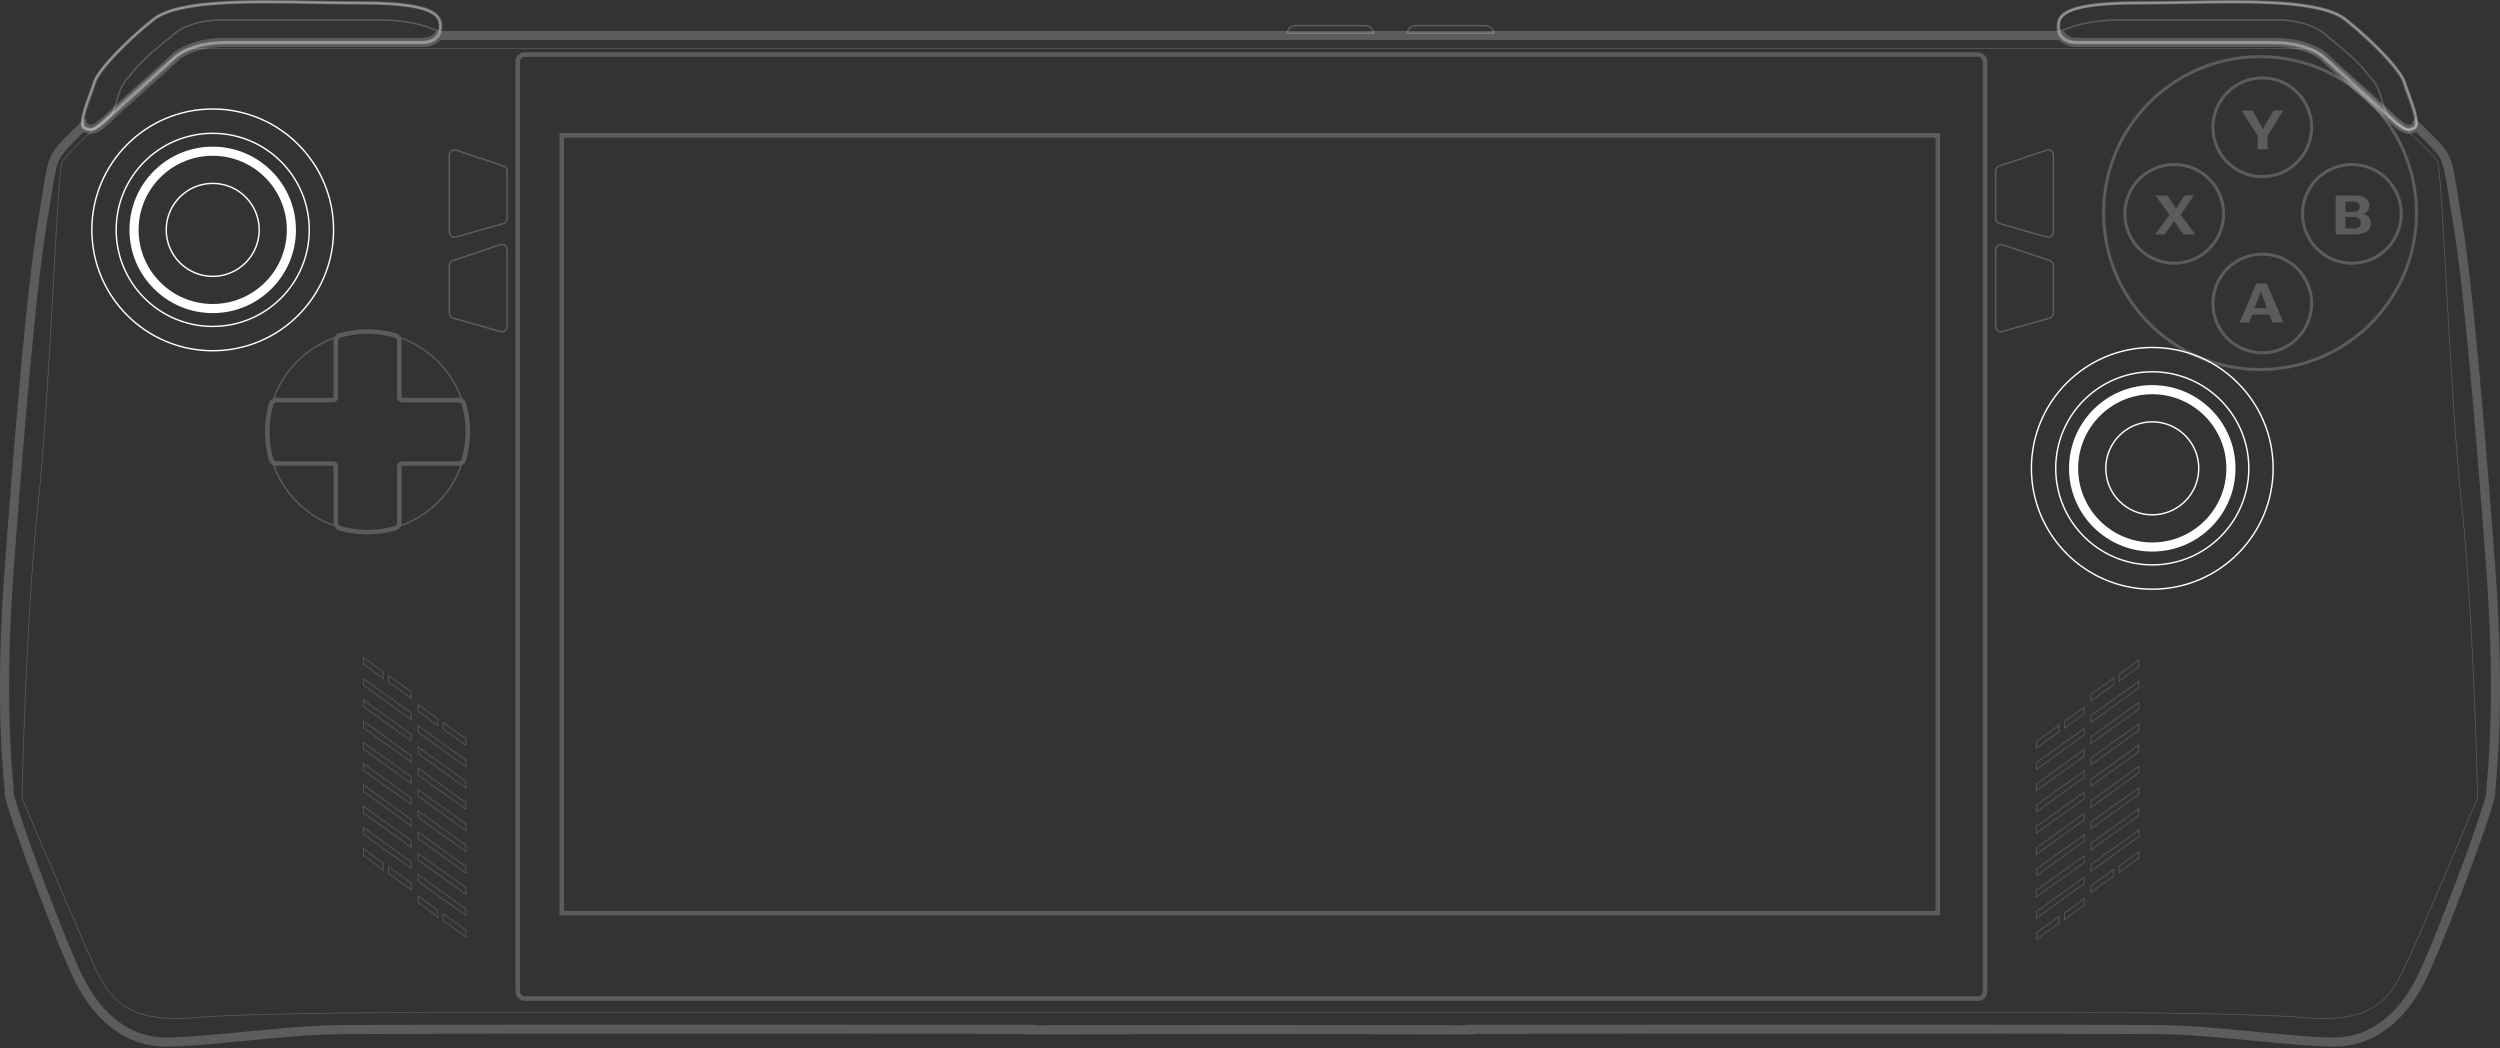 <svg width="1646" height="690" fill="none" xmlns="http://www.w3.org/2000/svg"><rect width="100%" height="100%" fill="#333333" stroke="none"/><path opacity=".2" d="M125.133 31.927c-9.01 0-80.588 68.275-84.092 74.299-1.649 2.836-3.52 36.923-5.873 79.804-2.647 48.226-5.905 107.575-10.144 146.107-6.407 58.234-9.677 153.116-10.511 193.278 12.68 30.122 39.943 94.381 47.551 110.445 9.51 20.081 19.521 38.154 66.072 34.138 37.24-3.213 152.999-3.682 206.223-3.514h977.061c53.22-.168 168.98.301 206.22 3.514 46.55 4.016 56.56-14.057 66.07-34.138 7.61-16.064 34.87-80.323 47.55-110.445-.83-40.162-4.1-135.044-10.51-193.278-4.24-38.532-7.49-97.881-10.14-146.107-2.35-42.881-4.22-76.968-5.87-79.804-3.51-6.024-75.09-74.299-84.1-74.299H125.133Z" stroke="#fff" stroke-width=".5"/><path d="M278.298 27.91c6.507 0 12.013-3.514 12.013-10.04s-.5-16.065-52.056-16.065c-9.822 0-20.152-.182-30.579-.366-44.307-.781-90.363-1.594-106.57 11.41-20.022 16.065-36.54 34.139-38.542 41.167-.483 1.696-1.404 4.182-2.452 7.013-3.295 8.898-7.852 21.204-4.055 23.108 5.006 2.51 8.009.502 17.019-8.032 4.577-4.336 14.323-13.078 23.33-21.157 8.719-7.822 16.745-15.021 18.715-16.997 4.005-4.016 15.517-10.04 33.537-10.04h129.64Zm1089.182 0c-6.51 0-12.01-3.514-12.01-10.04s.5-16.065 52.05-16.065c9.82 0 20.15-.182 30.58-.366 44.31-.781 90.36-1.594 106.57 11.41 20.02 16.065 36.54 34.139 38.54 41.167.49 1.696 1.41 4.182 2.45 7.013 3.3 8.898 7.86 21.204 4.06 23.108-5.01 2.51-8.01.502-17.02-8.032-4.58-4.336-14.32-13.078-23.33-21.157-8.72-7.822-16.74-15.021-18.71-16.997-4.01-4.016-15.52-10.04-33.54-10.04h-129.64Z" opacity=".2" stroke="#fff" stroke-width="2"/><path d="M277.735 28.151c6.507 0 12.013-3.514 12.013-10.04s-.501-16.065-52.057-16.065c-9.822 0-20.152-.182-30.579-.366C162.805.9 116.75.087 100.543 13.09c-20.022 16.067-36.54 34.14-38.542 41.168-.483 1.697-1.404 4.182-2.452 7.013-3.295 8.898-7.853 21.204-4.055 23.109 5.005 2.51 8.008.502 17.018-8.033 4.578-4.336 14.324-13.078 23.33-21.157 8.72-7.821 16.746-15.02 18.716-16.996 4.004-4.017 15.517-10.041 33.536-10.041h129.641Zm1089.175 0c-6.5 0-12.01-3.514-12.01-10.04s.5-16.065 52.06-16.065c9.82 0 20.15-.182 30.58-.366 44.3-.781 90.36-1.593 106.57 11.41 20.02 16.066 36.54 34.139 38.54 41.167.48 1.697 1.4 4.182 2.45 7.013 3.3 8.898 7.85 21.204 4.06 23.109-5.01 2.51-8.01.502-17.02-8.033-4.58-4.336-14.33-13.078-23.33-21.157-8.72-7.821-16.75-15.02-18.72-16.996-4-4.017-15.51-10.041-33.53-10.041h-129.65Z" opacity=".2" stroke="#fff" stroke-width="2"/><path opacity=".2" d="M288.629 23.393v-3h-1.543l-.898 1.256 2.441 1.744ZM115.122 37.95l2.124 2.118-2.124-2.118ZM96.406 54.948 98.4 57.19l.009-.008-2.003-2.233Zm0 0-1.996-2.24-.008.008 2.003 2.233Zm-23.33 21.157-2.063-2.178 2.063 2.178Zm-17.019 8.032-1.344 2.682 1.344-2.682Zm-1.043-1.156 2.745-1.21-1.73-3.927-3.094 2.974 2.08 2.163Zm-7.855 7.683 2.124 2.118-2.124-2.118ZM30.832 128.46l-2.962-.474 2.962.474Zm-2.694 16.421 2.958.504-2.958-.504ZM6.114 373.804l-2.991-.222 2.991.222ZM5.63 515.537l2.99-.254-2.99.254Zm45.533 127.352-2.704 1.298 2.704-1.298Zm109.634 39.448.286 2.987-.286-2.987Zm56.547-4.307.088 2.999-.088-2.999Zm460.499-.323h3v-2.998l-2.998-.002-.002 3Zm0 .323h-3v3.004l3.004-.004-.004-3ZM823 677.849l.003-3h-.006l.003 3Zm145.157.181-.004 3 3.004.004v-3.004h-3Zm0-.323-.003-3-2.997.002v2.998h3Zm460.503.323-.09 2.999.09-2.999Zm56.54 4.307-.28 2.987.28-2.987Zm109.64-39.448-2.71-1.299 2.71 1.299Zm45.53-127.352 2.99.254-2.99-.254Zm-.48-141.733-3 .223 3-.223Zm-22.03-228.922 2.96-.503-2.96.503Zm-2.69-16.421 2.96-.474-2.96.474Zm-16.33-37.797 2.13-2.118-2.13 2.118Zm-8.01-7.837 2.07-2.163-3.26-3.133-1.62 4.222 2.81 1.074Zm-1.11 1.31 1.34 2.682-1.34-2.682Zm-17.02-8.032-2.06 2.178 2.06-2.178Zm-23.32-21.153 2-2.233-.01-.005v-.006l-1.99 2.244Zm-.01-.004-2 2.233v.006l.01.005 1.99-2.244Zm-18.71-16.997-2.13 2.118 2.13-2.118Zm-173.51-14.558 2.44-1.744-.9-1.256h-1.54v3ZM278.298 30.91c4.954 0 9.919-1.78 12.772-5.773l-4.882-3.488c-1.379 1.93-4.186 3.261-7.89 3.261v6Zm-129.64 0h129.64v-6h-129.64v6Zm-31.412 9.16c3.295-3.306 13.956-9.16 31.412-9.16v-6c-18.583 0-30.948 6.196-35.661 10.923l4.249 4.236ZM98.409 57.18c8.661-7.769 16.789-15.058 18.837-17.111l-4.249-4.237c-1.892 1.898-9.816 9.008-18.594 16.882l4.006 4.466Zm-.01.009.001-.001-3.989-4.482L98.4 57.19ZM75.14 78.282c4.54-4.3 14.244-13.005 23.27-21.101l-4.007-4.467c-8.987 8.062-18.774 16.84-23.39 21.212l4.127 4.356ZM54.713 86.82c1.495.75 3.06 1.274 4.765 1.321 1.727.048 3.343-.399 4.932-1.195 2.977-1.493 6.313-4.478 10.729-8.662l-4.126-4.356c-4.593 4.351-7.265 6.637-9.293 7.654-.914.459-1.55.576-2.075.562-.548-.016-1.236-.182-2.243-.687l-2.69 5.363Zm-2.444-2.629c.457 1.038 1.236 2.023 2.444 2.63l2.69-5.364a.966.966 0 0 1 .282.214c.066.074.083.12.075.101l-5.491 2.42Zm.666-3.372a533.41 533.41 0 0 0-7.9 7.728l4.248 4.236a519.72 519.72 0 0 1 7.81-7.638l-4.158-4.326Zm-7.9 7.728c-6.06 6.077-9.59 9.748-11.91 15.195-2.24 5.256-3.311 12.096-5.255 24.246l5.924.948c2.003-12.517 2.974-18.436 4.85-22.842 1.796-4.215 4.456-7.109 10.64-13.311l-4.25-4.236Zm-17.165 39.44c-.733 4.578-1.595 9.964-2.69 16.392l5.916 1.007a1595.8 1595.8 0 0 0 2.698-16.451l-5.924-.948Zm-2.69 16.392c-7.036 41.337-15.054 134.877-22.057 229.203l5.983.445c7.012-94.434 15.011-187.647 21.99-228.641l-5.915-1.007ZM3.124 373.582c-5.858 78.898-1.949 124.952-.482 142.209l5.978-.508c-1.449-17.052-5.34-62.771.487-141.256l-5.983-.445ZM2.64 515.791c.298 3.508.473 5.608.473 6.612h6c0-1.332-.211-3.789-.495-7.12l-5.978.508Zm.473 6.612c0 .823.206 1.879.441 2.892a77.121 77.121 0 0 0 1.082 4.032c.918 3.144 2.235 7.244 3.844 12.014 3.22 9.547 7.642 21.878 12.466 34.822 9.634 25.849 20.939 54.332 27.512 68.024l5.409-2.597c-6.441-13.417-17.661-41.663-27.298-67.522-4.811-12.91-9.211-25.178-12.404-34.645-1.598-4.737-2.885-8.748-3.77-11.778a71.469 71.469 0 0 1-.996-3.706 18.63 18.63 0 0 1-.233-1.136c-.051-.31-.053-.421-.053-.4h-6ZM48.46 644.187c13.322 27.751 34.202 44.875 60.767 44.875v-6c-23.49 0-42.652-15.005-55.358-41.472l-5.41 2.597Zm60.767 44.875c12.882 0 31.947-1.83 51.857-3.738l-.572-5.973c-20.043 1.921-38.761 3.711-51.285 3.711v6Zm51.857-3.738c19.412-1.861 39.707-3.804 56.349-4.295l-.177-5.998c-16.881.498-37.392 2.465-56.744 4.32l.572 5.973Zm56.349-4.295c18.218-.538 242.532-.504 460.408-.322l.005-6c-217.774-.182-442.251-.217-460.59.324l.177 5.998Zm457.411-3.322v.323h6v-.323h-6Zm3.004 3.323c42.051-.059 91.715-.122 145.156-.181l-.006-6c-53.443.059-103.106.122-145.158.181l.008 6Zm145.15-.181c53.441.059 103.105.122 145.156.181l.008-6c-42.052-.059-91.716-.122-145.158-.181l-.006 6Zm148.16-2.819v-.323h-6v.323h6Zm-2.998 2.677c217.881-.182 442.191-.216 460.411.322l.17-5.998c-18.33-.541-242.81-.506-460.586-.324l.005 6Zm460.411.322c16.64.491 36.93 2.434 56.35 4.295l.57-5.973c-19.35-1.855-39.86-3.822-56.75-4.32l-.17 5.998Zm56.35 4.295c19.91 1.908 38.97 3.738 51.85 3.738v-6c-12.52 0-31.24-1.79-51.28-3.711l-.57 5.973Zm51.85 3.738c26.57 0 47.45-17.124 60.77-44.875l-5.41-2.597c-12.7 26.467-31.87 41.472-55.36 41.472v6Zm60.77-44.875c6.57-13.692 17.88-42.175 27.51-68.024 4.83-12.944 9.25-25.275 12.47-34.822 1.61-4.77 2.93-8.87 3.84-12.014.46-1.569.83-2.93 1.08-4.032.24-1.013.45-2.069.45-2.892h-6c0-.021-.01.09-.06.4-.04.285-.12.662-.23 1.136a65.6 65.6 0 0 1-1 3.706c-.88 3.03-2.17 7.041-3.77 11.778-3.19 9.467-7.59 21.735-12.4 34.645-9.64 25.859-20.86 54.105-27.3 67.522l5.41 2.597Zm45.35-121.784c0-1.004.17-3.104.47-6.612l-5.98-.508c-.28 3.331-.49 5.788-.49 7.12h6Zm.47-6.612c1.47-17.257 5.38-63.311-.48-142.209l-5.99.445c5.83 78.485 1.94 124.204.49 141.256l5.98.508Zm-.48-142.209c-7.01-94.326-15.02-187.866-22.06-229.203l-5.92 1.007c6.98 40.994 14.98 134.207 21.99 228.641l5.99-.445Zm-22.06-229.203c-1.1-6.428-1.96-11.814-2.69-16.392l-5.92.948c.73 4.579 1.59 9.99 2.69 16.451l5.92-1.007Zm-2.69-16.392c-1.94-12.15-3.02-18.99-5.25-24.246-2.33-5.447-5.86-9.118-11.91-15.195l-4.25 4.236c6.18 6.202 8.84 9.096 10.64 13.311 1.87 4.406 2.84 10.325 4.85 22.842l5.92-.948Zm-17.16-39.441a560.021 560.021 0 0 0-8.07-7.882l-4.15 4.327c2.99 2.874 5.69 5.51 7.97 7.79l4.25-4.236Zm-12.95-6.793c-.01.05-.01.013.06-.063a.879.879 0 0 1 .29-.234l2.69 5.363c1.33-.667 2.13-1.786 2.57-2.918l-5.61-2.148Zm.35-.297c-1 .505-1.69.671-2.24.687-.52.014-1.16-.103-2.07-.562-2.03-1.017-4.7-3.303-9.3-7.654l-4.12 4.356c4.41 4.183 7.75 7.168 10.73 8.662 1.59.796 3.2 1.243 4.93 1.195 1.7-.047 3.27-.57 4.76-1.32l-2.69-5.364Zm-13.61-7.529c-4.61-4.371-14.4-13.148-23.38-21.208l-4.01 4.466c9.03 8.095 18.73 16.799 23.27 21.098l4.12-4.356Zm-23.39-21.219-.01-.003-3.98 4.487v.004l3.99-4.488Zm0 .007c-8.77-7.874-16.7-14.984-18.59-16.882l-4.25 4.236c2.05 2.054 10.18 9.343 18.84 17.112l4-4.466Zm-18.59-16.882c-4.71-4.727-17.08-10.923-35.66-10.923v6c17.46 0 28.12 5.854 31.41 9.16l4.25-4.237Zm-35.66-10.923h-129.64v6h129.64v-6Zm-129.64 0c-3.7 0-6.51-1.33-7.89-3.261l-4.88 3.488c2.85 3.994 7.82 5.773 12.77 5.773v-6Zm-10.33-4.517H288.629v6H1357.15v-6Z" fill="#fff"/><path opacity=".2" d="M847.436 21.889c.253-2.808 2.611-5.025 5.478-5.025h46.063c2.867 0 5.225 2.217 5.478 5.025h-57.019Zm79.086 0c.253-2.808 2.611-5.025 5.478-5.025h46.063c2.867 0 5.225 2.217 5.478 5.025h-57.019Z" stroke="#fff"/><circle cx="1417.05" cy="308.353" r="79.579" stroke="#fff" stroke-width=".942"/><circle cx="1417.05" cy="308.352" r="63.569" stroke="#fff" stroke-width=".942"/><circle cx="1417.05" cy="308.352" r="51.797" stroke="#fff" stroke-width="6"/><circle cx="1417.05" cy="308.352" r="30.607" stroke="#fff" stroke-width=".942"/><circle cx="140.05" cy="151.353" r="79.579" stroke="#fff" stroke-width=".942"/><circle cx="140.05" cy="151.352" r="63.569" stroke="#fff" stroke-width=".942"/><circle cx="140.051" cy="151.352" r="51.797" stroke="#fff" stroke-width="6"/><circle cx="140.051" cy="151.352" r="30.607" stroke="#fff" stroke-width=".942"/><g opacity=".2" stroke="#fff"><circle cx="242" cy="284.303" r="65.529" stroke-width=".942"/><path d="M301.908 305.203c1.621 0 3.071-1.035 3.52-2.592A66.032 66.032 0 0 0 308 284.303c0-6.352-.897-12.495-2.572-18.308-.449-1.558-1.899-2.592-3.52-2.592h-37.124a1.884 1.884 0 0 1-1.884-1.884v-37.124c0-1.621-1.034-3.071-2.592-3.52A66.032 66.032 0 0 0 242 218.303c-6.352 0-12.495.897-18.308 2.572-1.558.449-2.592 1.899-2.592 3.52v37.124c0 1.04-.843 1.884-1.884 1.884h-37.124c-1.621 0-3.071 1.034-3.52 2.592A66.032 66.032 0 0 0 176 284.303c0 6.352.897 12.495 2.572 18.308.449 1.557 1.899 2.592 3.52 2.592h37.124c1.041 0 1.884.843 1.884 1.883v37.125c0 1.621 1.034 3.071 2.592 3.519A66.032 66.032 0 0 0 242 350.303c6.352 0 12.495-.898 18.308-2.573 1.558-.448 2.592-1.898 2.592-3.519v-37.125c0-1.04.843-1.883 1.884-1.883h37.124Z" stroke-width="3"/></g><rect opacity=".2" x="340.864" y="35.937" width="966.05" height="621.516" rx="4.5" stroke="#fff" stroke-width="3"/><path opacity=".2" stroke="#fff" stroke-width="3" d="M369.896 89.152h905.985v512.075H369.896z"/><path d="M284.747 19c-5.41-1.978-16.162-5.91-36.608-5.91h-101.61c-18.02 0-29.032 6.287-33.036 10.303-.428.429-1.613 1.381-3.29 2.728-6.045 4.857-18.47 14.84-24.74 23.879-5.28 4.736-7.247 11.483-8.893 17.13-1.162 3.985-2.164 7.422-4.058 9.216-9.01 8.535-12.013 10.543-17.018 8.033-3.798-1.905.76-14.21 4.054-23.108v-.001l.001-.002c1.048-2.83 1.969-5.315 2.452-7.01 2.002-7.029 18.52-25.102 38.542-41.167C116.75.087 162.805.899 207.112 1.68c10.427.183 20.758.365 30.579.365 51.556 0 52.057 9.539 52.057 16.065 0 2.718-1.14 2.301-5.001.89Zm1075.723 0c5.41-1.978 16.16-5.91 36.6-5.91h101.61c18.02 0 29.04 6.287 33.04 10.303.43.429 1.61 1.381 3.29 2.728 6.05 4.857 18.47 14.84 24.74 23.879 5.28 4.736 7.25 11.483 8.89 17.13 1.17 3.985 2.17 7.422 4.06 9.216 9.01 8.535 12.01 10.543 17.02 8.033 3.8-1.905-.76-14.21-4.05-23.108l-.01-.001v-.002c-1.04-2.83-1.96-5.315-2.45-7.01-2-7.029-18.52-25.102-38.54-41.167C1528.46.087 1482.41.899 1438.1 1.68c-10.43.183-20.76.365-30.58.365-51.55 0-52.05 9.539-52.05 16.065 0 2.718 1.14 2.301 5 .89ZM295.816 102.243c0-2.39 2.343-4.077 4.61-3.32l31.042 10.379a3.5 3.5 0 0 1 2.391 3.319v31.244a3.501 3.501 0 0 1-2.548 3.368l-31.042 8.781a3.5 3.5 0 0 1-4.453-3.368v-50.403Zm1056.144 0c0-2.39-2.34-4.077-4.61-3.32l-31.04 10.379a3.496 3.496 0 0 0-2.39 3.319v31.244a3.5 3.5 0 0 0 2.55 3.368l31.04 8.781c2.23.632 4.45-1.046 4.45-3.368v-50.403ZM333.859 164.494c0-2.391-2.342-4.078-4.609-3.32l-31.043 10.378a3.501 3.501 0 0 0-2.39 3.32v31.244a3.498 3.498 0 0 0 2.547 3.367l31.043 8.782a3.5 3.5 0 0 0 4.452-3.368v-50.403Zm980.061 0c0-2.391 2.34-4.078 4.61-3.32l31.04 10.378a3.498 3.498 0 0 1 2.39 3.32v31.244a3.498 3.498 0 0 1-2.55 3.367l-31.04 8.782c-2.23.632-4.45-1.046-4.45-3.368v-50.403Z" opacity=".2" stroke="#fff"/><path d="M1395.2 448.551v-4.378l13-9.63v4.378l-13 9.63Zm-18.5 8.624 15-10.781v4.384l-15 10.781v-4.384Zm31.5-4.256-31.5 22.641v-4.385l31.5-22.64v4.384Zm-67.5 53.641v-4.385l31.5-22.64v4.384l-31.5 22.641Zm0-18.385 15-10.781v4.384l-15 10.781v-4.384Zm0 130.384v-4.384l15-10.781v4.384l-15 10.781Zm36-31v-4.384l15-10.781v4.384l-15 10.781Zm-17.5-112.386 13-9.63v4.378l-13 9.63v-4.378Zm0 130.378v-4.378l13-9.63v4.378l-13 9.63Zm36-31v-4.378l13-9.63v4.378l-13 9.63Zm-54.5-58.376 31.5-22.64v4.384l-31.5 22.641v-4.385Zm36-31 31.5-22.64v4.384l-31.5 22.641v-4.385Zm-36 45 31.5-22.64v4.384l-31.5 22.641v-4.385Zm36-31 31.5-22.64v4.384l-31.5 22.641v-4.385Zm-36 45 31.5-22.64v4.384l-31.5 22.641v-4.385Zm36-31 31.5-22.64v4.384l-31.5 22.641v-4.385Zm-36 45 31.5-22.64v4.384l-31.5 22.641v-4.385Zm67.5-49.256-31.5 22.641v-4.385l31.5-22.64v4.384Zm-67.5 63.256 31.5-22.64v4.384l-31.5 22.641v-4.385Zm36-26.615v-4.385l31.5-22.64v4.384l-31.5 22.641Zm-36 40.615 31.5-22.64v4.384l-31.5 22.641v-4.385Zm36-26.615v-4.385l31.5-22.64v4.384l-31.5 22.641Zm-36 40.615 31.5-22.64v4.384l-31.5 22.641v-4.385Zm36-26.615v-4.385l31.5-22.64v4.384l-31.5 22.641ZM239.25 437.177v-4.378l13 9.63v4.377l-13-9.629Zm16.5 11.857v-4.384l15 10.781v4.384l-15-10.781Zm15 24.781-31.5-22.64v-4.385l31.5 22.641v4.384Zm4.5 3.975 31.5 22.641v4.384l-31.5-22.64v-4.385Zm16.5-2.14 15 10.781v4.384l-15-10.781v-4.384Zm15 141.165-15-10.781v-4.384l15 10.781v4.384Zm-36-35.384v4.384l-15-10.781v-4.384l15 10.781Zm17.5-103.625-13-9.629v-4.378l13 9.63v4.377Zm-13 111.993 13 9.63v4.377l-13-9.629v-4.378Zm-36-26.622v-4.378l13 9.63v4.377l-13-9.629Zm36-71.387 31.5 22.641v4.384l-31.5-22.64v-4.385Zm-36-31 31.5 22.641v4.384l-31.5-22.64v-4.385Zm36 45 31.5 22.641v4.384l-31.5-22.64v-4.385Zm-36-26.615v-4.385l31.5 22.641v4.384l-31.5-22.64Zm36 40.615 31.5 22.641v4.384l-31.5-22.64v-4.385Zm-36-26.615v-4.385l31.5 22.641v4.384l-31.5-22.64Zm36 40.615 31.5 22.641v4.384l-31.5-22.64v-4.385Zm-36-26.615v-4.385l31.5 22.641v4.384l-31.5-22.64Zm36 40.615 31.5 22.641v4.384l-31.5-22.64v-4.385Zm-36-26.615v-4.385l31.5 22.641v4.384l-31.5-22.64Zm36 40.615 31.5 22.641v4.384l-31.5-22.64v-4.385Zm-36-26.615v-4.385l31.5 22.641v4.384l-31.5-22.64Zm36 40.615 31.5 22.641v4.384l-31.5-22.64v-4.385Zm-36-26.615v-4.385l31.5 22.641v4.384l-31.5-22.64Z" stroke="#fff" stroke-width=".5" opacity=".2"/><g opacity=".2"><circle cx="1488" cy="140.303" r="103" stroke="#fff" stroke-width="2"/><circle cx="1489.5" cy="83.803" r="32.5" stroke="#fff" stroke-width="2"/><circle cx="1489.5" cy="199.803" r="32.5" stroke="#fff" stroke-width="2"/><circle cx="1548.5" cy="140.803" r="32.5" stroke="#fff" stroke-width="2"/><circle cx="1431.5" cy="140.803" r="32.5" stroke="#fff" stroke-width="2"/><path d="M1486.41 98.303v-8.825l-10.6-16.769h7.22l5.91 10.441c.15.282.31.592.47.932.17.34.32.68.46 1.02h.14l.42-1.02c.15-.34.31-.65.46-.932l5.99-10.441h6.38l-10.31 16.611v8.983h-6.54Zm-11.8 114 10.92-25.682h6.91l10.95 25.682h-7.28l-6.49-17.385c-.21-.598-.4-1.166-.58-1.705a70.91 70.91 0 0 0-.47-1.459h-.14c-.14.422-.29.914-.46 1.476-.16.551-.36 1.114-.59 1.688l-6.49 17.385h-6.28Zm5.63-5.203 1.47-4.184h14.08l1.52 4.184h-17.07Zm57.55-52.797v-25.594h12.2c3.2 0 5.65.533 7.35 1.6 1.7 1.054 2.55 2.683 2.55 4.886 0 1.477-.34 2.69-1.02 3.639a5.37 5.37 0 0 1-2.67 1.986v.071c1.45.339 2.59 1.031 3.43 2.074.84 1.031 1.26 2.431 1.26 4.201 0 2.332-.94 4.107-2.83 5.326-1.88 1.207-4.4 1.811-7.54 1.811h-12.73Zm6.44-3.938h5.39c1.59 0 2.76-.316 3.54-.949.78-.645 1.18-1.6 1.18-2.865 0-1.207-.4-2.127-1.18-2.76-.78-.633-1.95-.949-3.54-.949h-5.39v7.523Zm0-10.863h4.89c1.53 0 2.65-.281 3.35-.844.72-.574 1.07-1.412 1.07-2.513 0-1.125-.35-1.969-1.05-2.532-.7-.562-1.83-.843-3.37-.843h-4.89v6.732Zm-125.32 14.801 10.62-14.449h1.41l7.38-11.145h6.26l-9.78 13.957-1.42.018-8.03 11.619h-6.44Zm.2-25.594h7.73l7.61 10.986h.09l10.88 14.608h-7.88l-8.06-11.461-.04-.018-10.33-14.115Z" fill="#fff"/></g></svg>